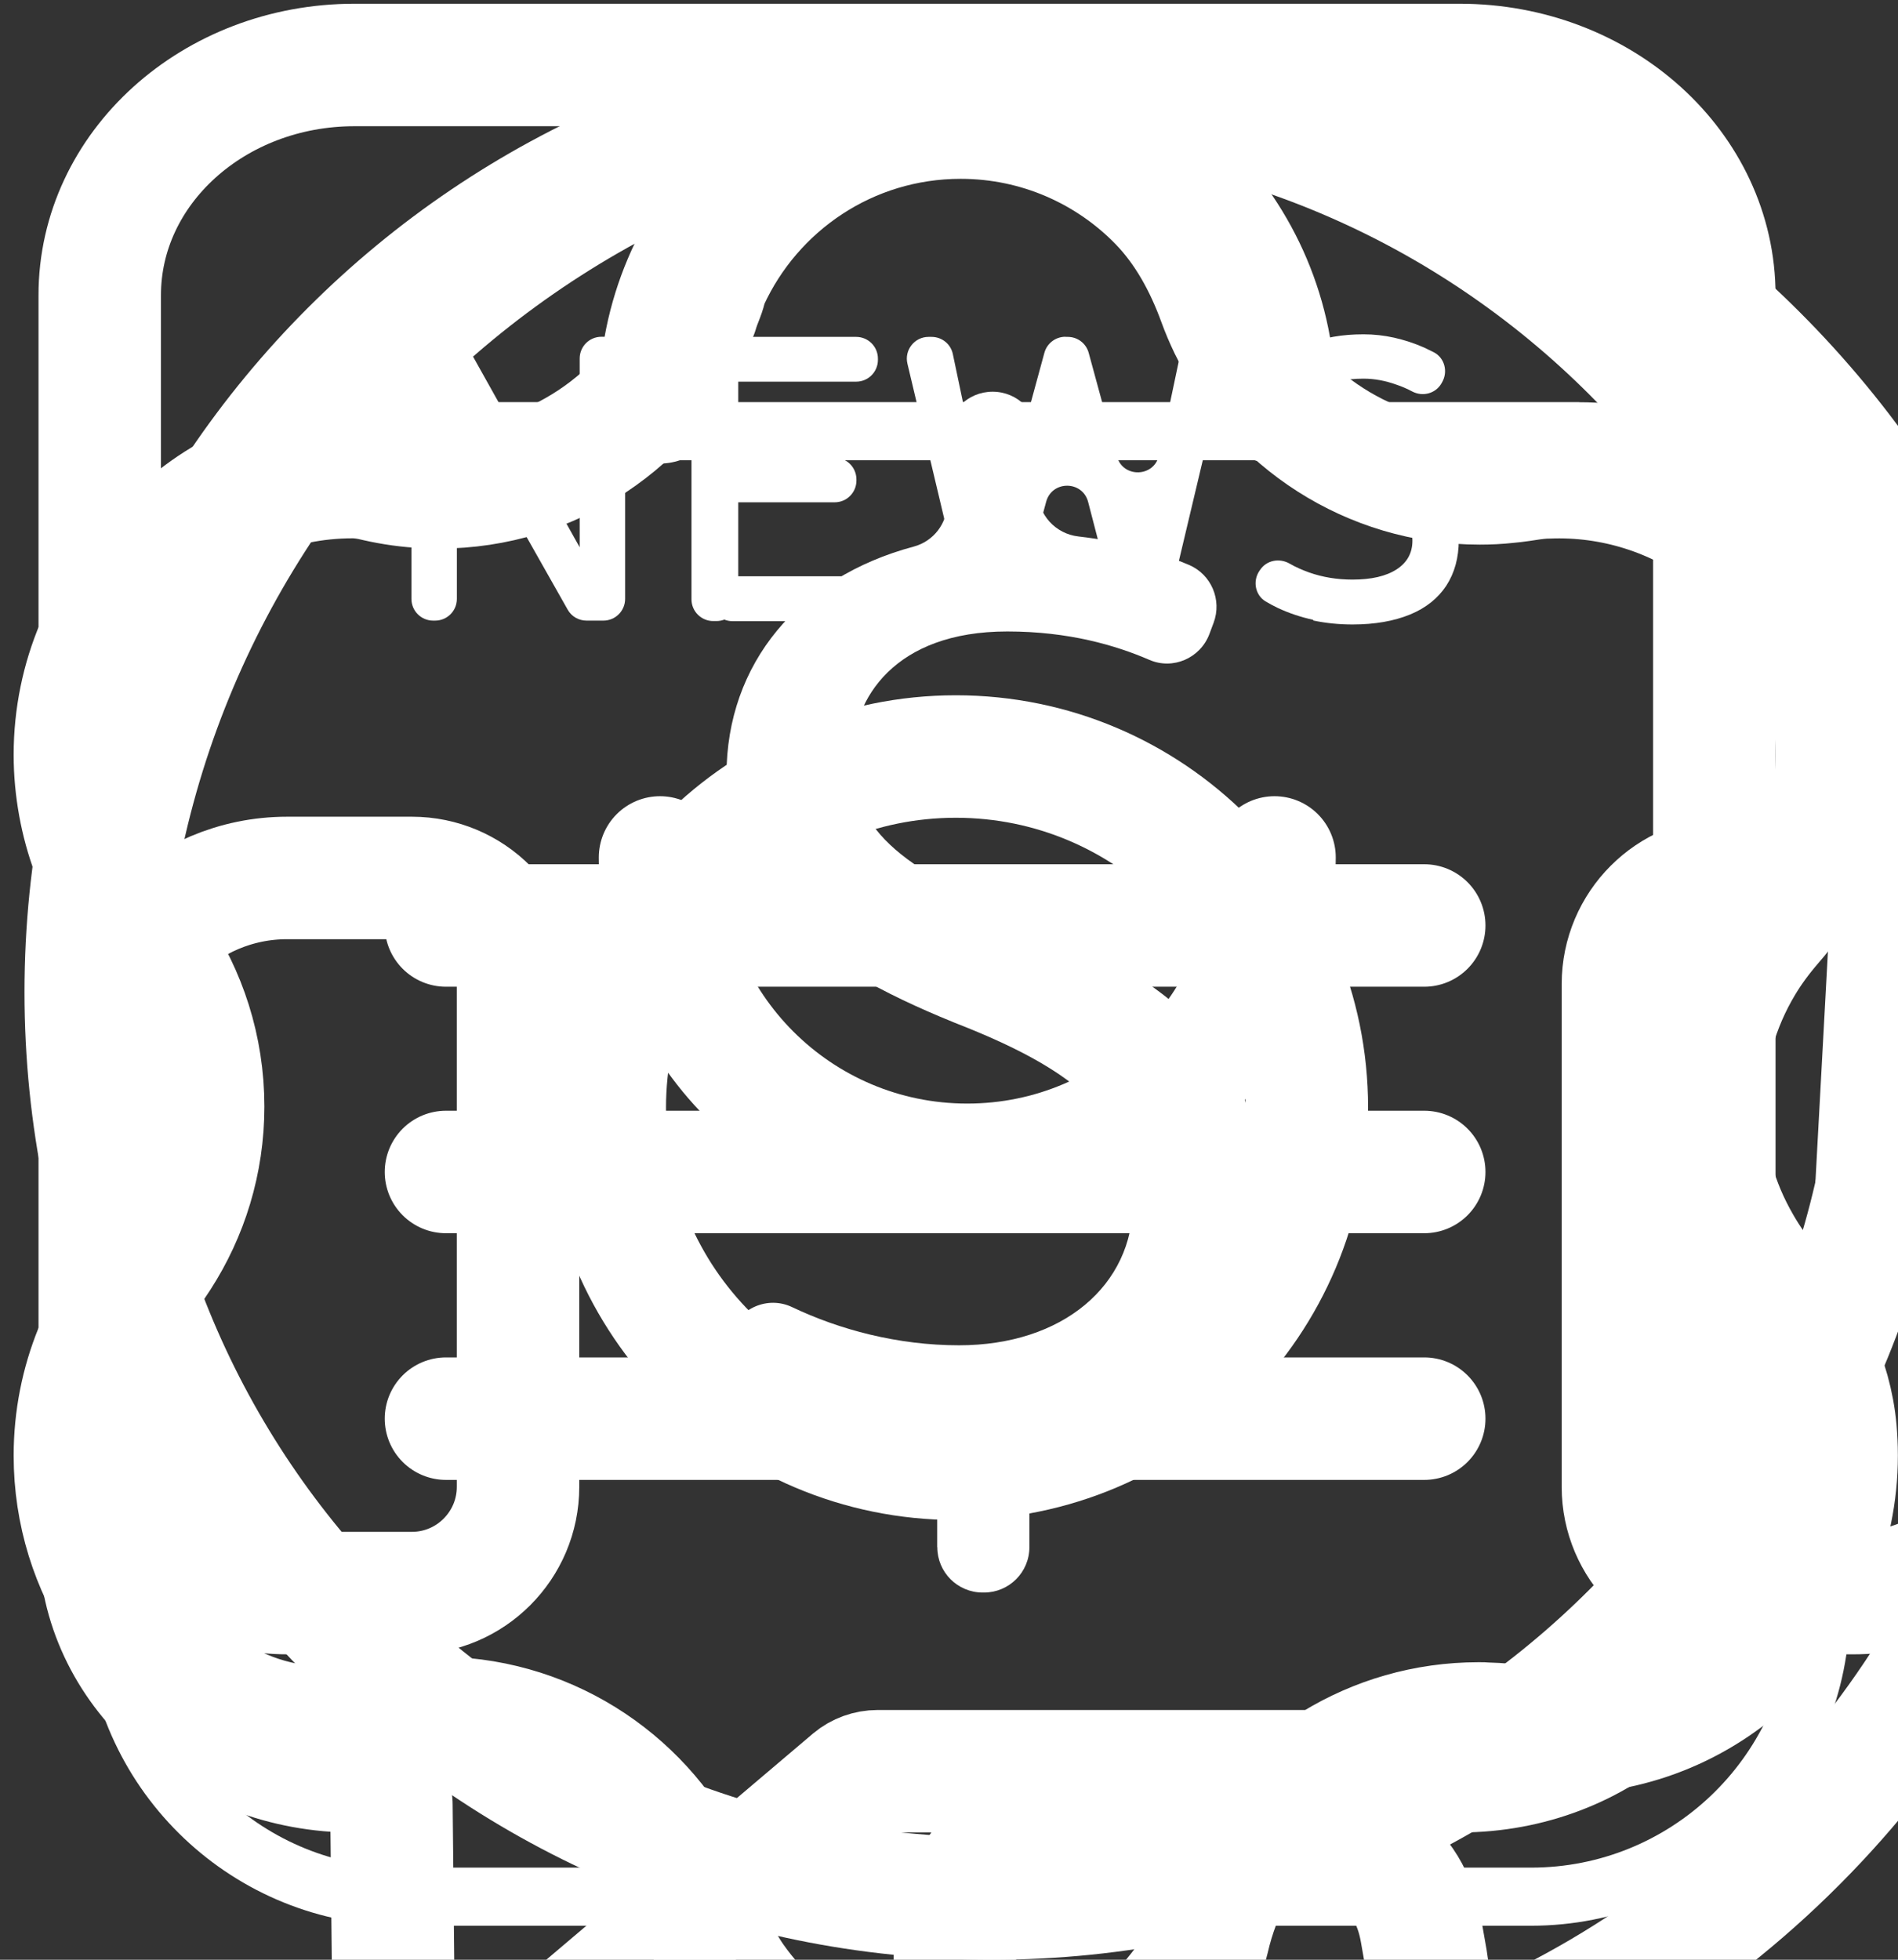 <svg width="31" height="32" viewBox="0 0 31 32" fill="initial" xmlns="http://www.w3.org/2000/svg">
    <rect x="0" y="0" width="31" height="32" fill="#333333" stroke="none"/>
    <g id="products">
        <path d="M25.791 7.517C26.974 7.517 28.072 7.99 28.885 8.848C29.697 9.706 30.109 10.829 30.047 12.01L29.262 26.465C29.139 28.724 27.271 30.496 25.007 30.496H6.589C4.326 30.496 2.458 28.726 2.334 26.465L1.55 12.008C1.485 10.827 1.897 9.704 2.712 8.846C3.525 7.988 4.624 7.515 5.805 7.515H25.791M25.791 6.566H5.805C2.816 6.568 0.441 9.076 0.602 12.061L1.387 26.516C1.537 29.281 3.821 31.445 6.589 31.445H25.005C27.774 31.445 30.058 29.281 30.208 26.516L30.992 12.061C31.154 9.076 28.778 6.568 25.79 6.568L25.791 6.566Z"
              fill="white"/>
        <path d="M20.817 14.001C20.817 16.773 18.57 19.02 15.798 19.02C13.026 19.02 10.78 16.773 10.78 14.001"
              stroke="white" stroke-width="2" stroke-linecap="round" stroke-linejoin="round" fill="none"/>
        <path d="M10.78 6.569C10.78 3.797 13.026 1.551 15.798 1.551C18.57 1.551 20.817 3.797 20.817 6.569"
              stroke="white" stroke-width="2" stroke-linecap="round" stroke-linejoin="round" fill="none"/>
    </g>
    <g id="balance">
        <path d="M15.307 25.264V24.286C15.307 23.907 15.019 23.591 14.642 23.551C13.754 23.456 12.886 23.209 12.213 22.874C11.88 22.709 11.732 22.316 11.857 21.967L11.927 21.769C12.073 21.359 12.542 21.156 12.936 21.343C13.711 21.712 14.661 21.967 15.663 21.967C17.36 21.967 18.505 20.987 18.505 19.627C18.505 18.267 17.574 17.501 15.806 16.785C13.37 15.83 11.866 14.73 11.866 12.653C11.866 10.841 13.044 9.427 14.925 8.925C15.248 8.838 15.472 8.546 15.472 8.211V7.136C15.472 6.726 15.804 6.396 16.212 6.396C16.622 6.396 16.952 6.729 16.952 7.136V8.025C16.952 8.404 17.239 8.718 17.616 8.76C18.342 8.843 18.934 9.017 19.419 9.224C19.785 9.38 19.961 9.797 19.822 10.169L19.752 10.356C19.603 10.747 19.158 10.942 18.773 10.775C18.222 10.537 17.456 10.311 16.452 10.311C14.614 10.311 13.921 11.409 13.921 12.366C13.921 13.608 14.805 14.23 16.884 15.088C19.344 16.092 20.586 17.334 20.586 19.459C20.586 21.201 19.466 22.839 17.362 23.402C17.039 23.489 16.813 23.782 16.813 24.116V25.264C16.813 25.674 16.48 26.004 16.073 26.004H16.049C15.639 26.004 15.309 25.672 15.309 25.264H15.307Z"
              fill="white" />
        <path d="M16.2 31C24.374 31 31 24.374 31 16.2C31 8.026 24.374 1.4 16.2 1.4C8.026 1.4 1.4 8.026 1.4 16.2C1.4 24.374 8.026 31 16.2 31Z"
              stroke="white" stroke-width="2" stroke-miterlimit="10" fill="none"/>
    </g>
    <g id="news">
        <path d="M28 4.821V25.162C28 27.239 26.136 28.922 23.84 28.922H14.337C14.184 28.922 14.037 28.976 13.926 29.069L7.855 34.216C7.32 34.671 6.442 34.331 6.436 33.667L6.393 29.462C6.391 29.164 6.122 28.924 5.791 28.924C3.49 28.924 1.629 27.241 1.629 25.164V4.823C1.627 2.744 3.49 1.061 5.789 1.061H23.84C26.139 1.061 28 2.744 28 4.821Z"
              stroke="white" stroke-width="2" stroke-miterlimit="10"  fill="none"/>
        <path d="M7.284 15.112H23.262" stroke="white" stroke-width="2" stroke-miterlimit="10"
              stroke-linecap="round" fill="none"/>
        <path d="M7.284 19.137H23.262" stroke="white" stroke-width="2" stroke-miterlimit="10"
              stroke-linecap="round" fill="none"/>
        <path d="M7.284 23.165H23.262" stroke="white" stroke-width="2" stroke-miterlimit="10"
              stroke-linecap="round" fill="none"/>
        <path d="M7.073 5.501H7.34C7.468 5.501 7.586 5.57 7.648 5.683L9.543 9.071L9.468 9.153V5.854C9.468 5.659 9.625 5.499 9.823 5.499H9.854C10.05 5.499 10.21 5.656 10.21 5.854V9.779C10.21 9.975 10.052 10.134 9.854 10.134H9.581C9.452 10.134 9.334 10.066 9.272 9.955L7.384 6.618L7.462 6.536V9.779C7.462 9.975 7.304 10.134 7.106 10.134H7.075C6.88 10.134 6.72 9.977 6.72 9.779V5.856C6.72 5.661 6.878 5.501 7.075 5.501H7.073Z"
              fill="white"/>
        <path d="M11.649 5.501H11.702C11.898 5.501 12.058 5.659 12.058 5.856V9.786C12.058 9.981 11.9 10.141 11.702 10.141H11.649C11.454 10.141 11.294 9.983 11.294 9.786V5.856C11.294 5.661 11.451 5.501 11.649 5.501ZM11.964 5.501H13.984C14.179 5.501 14.339 5.659 14.339 5.856V5.876C14.339 6.072 14.181 6.232 13.984 6.232H11.964C11.769 6.232 11.609 6.074 11.609 5.876V5.856C11.609 5.661 11.767 5.501 11.964 5.501ZM11.964 7.473H13.633C13.828 7.473 13.988 7.631 13.988 7.829V7.847C13.988 8.042 13.83 8.202 13.633 8.202H11.964C11.769 8.202 11.609 8.044 11.609 7.847V7.829C11.609 7.633 11.767 7.473 11.964 7.473ZM11.964 9.41H13.984C14.179 9.41 14.339 9.568 14.339 9.766V9.788C14.339 9.983 14.181 10.143 13.984 10.143H11.964C11.769 10.143 11.609 9.986 11.609 9.788V9.766C11.609 9.57 11.767 9.41 11.964 9.41Z"
              fill="white"/>
        <path d="M17.407 5.501H17.44C17.6 5.501 17.74 5.607 17.782 5.763L18.242 7.451C18.34 7.811 18.855 7.795 18.93 7.431L19.277 5.785C19.312 5.621 19.457 5.503 19.623 5.503H19.675C19.903 5.503 20.072 5.716 20.019 5.941L19.086 9.87C19.048 10.03 18.906 10.143 18.742 10.143H18.553C18.391 10.143 18.251 10.035 18.209 9.877L17.773 8.198C17.682 7.844 17.182 7.842 17.087 8.193L16.631 9.879C16.589 10.035 16.449 10.141 16.289 10.141H16.098C15.934 10.141 15.792 10.028 15.754 9.868L14.821 5.938C14.768 5.716 14.937 5.501 15.165 5.501H15.216C15.385 5.501 15.53 5.619 15.563 5.783L15.909 7.429C15.987 7.793 16.5 7.809 16.598 7.449L17.058 5.761C17.1 5.607 17.24 5.499 17.4 5.499L17.407 5.501Z"
              fill="white"/>
        <path d="M21.449 10.121C21.245 10.077 21.052 10.012 20.872 9.928C20.803 9.895 20.736 9.859 20.672 9.821C20.501 9.719 20.459 9.49 20.567 9.326L20.581 9.306C20.688 9.146 20.898 9.108 21.065 9.204C21.165 9.262 21.272 9.308 21.383 9.348C21.605 9.426 21.84 9.464 22.089 9.464C22.4 9.464 22.64 9.408 22.811 9.297C22.982 9.186 23.069 9.031 23.069 8.828C23.069 8.682 23.031 8.569 22.953 8.486C22.878 8.402 22.776 8.34 22.653 8.302C22.529 8.262 22.371 8.226 22.178 8.191C22.171 8.191 22.165 8.189 22.158 8.189C22.151 8.189 22.145 8.189 22.138 8.187L22.08 8.178C21.769 8.127 21.514 8.067 21.314 7.995C21.114 7.924 20.943 7.8 20.803 7.62C20.663 7.44 20.592 7.182 20.592 6.851C20.592 6.554 20.659 6.303 20.79 6.096C20.921 5.887 21.114 5.73 21.365 5.621C21.616 5.512 21.918 5.459 22.271 5.459C22.438 5.459 22.604 5.477 22.771 5.514C22.938 5.552 23.102 5.605 23.262 5.676C23.315 5.701 23.371 5.728 23.422 5.754C23.597 5.847 23.653 6.072 23.553 6.243L23.542 6.263C23.446 6.427 23.238 6.481 23.069 6.394C22.984 6.349 22.9 6.312 22.813 6.283C22.629 6.216 22.447 6.183 22.271 6.183C21.978 6.183 21.752 6.236 21.589 6.345C21.427 6.454 21.349 6.605 21.349 6.8C21.349 6.949 21.392 7.067 21.474 7.151C21.556 7.236 21.66 7.298 21.785 7.338C21.909 7.378 22.082 7.42 22.307 7.465C22.316 7.465 22.322 7.469 22.331 7.469C22.338 7.469 22.347 7.471 22.356 7.473C22.367 7.473 22.378 7.478 22.391 7.48C22.404 7.48 22.416 7.485 22.427 7.487C22.713 7.545 22.953 7.613 23.146 7.693C23.34 7.773 23.5 7.904 23.631 8.082C23.759 8.26 23.826 8.504 23.826 8.813V8.82C23.826 9.108 23.757 9.357 23.622 9.564C23.486 9.77 23.289 9.928 23.029 10.035C22.769 10.141 22.456 10.197 22.091 10.197C21.867 10.197 21.654 10.175 21.449 10.132V10.121Z"
              fill="white"/>
    </g>
    <g id="support">
        <path d="M1.644 17.004C1.644 8.255 8.737 1.164 17.486 1.164C26.235 1.164 33.326 8.255 33.326 17.004"
              stroke="white" stroke-width="2" stroke-miterlimit="10" fill="none"/>
        <path d="M32.993 24.35C31.242 29.094 27.26 32.877 22.102 34.207C21.686 34.315 21.263 34.406 20.834 34.48"
              stroke="white" stroke-width="2" stroke-miterlimit="10" fill="none"/>
        <path d="M4.69 14.336H6.728C7.684 14.336 8.461 15.113 8.461 16.069V24.279C8.461 25.235 7.684 26.013 6.728 26.013H4.69C3.008 26.013 1.644 24.647 1.644 22.967V17.381C1.644 15.699 3.01 14.336 4.69 14.336Z"
              stroke="white" stroke-width="2" stroke-miterlimit="10" fill="none"/>
        <path d="M15.692 33.329L15.597 32.074C15.568 30.907 16.142 29.938 17.238 29.747L20.886 29.9C22.208 29.926 23.022 30.445 23.213 31.541L23.296 32.013C23.485 33.109 22.751 34.15 21.655 34.341L18.019 34.97C16.923 35.159 15.883 34.425 15.692 33.329Z"
              stroke="white" stroke-width="2" stroke-miterlimit="10" fill="none"/>
        <path d="M28.24 14.336H30.278C31.96 14.336 33.324 15.701 33.324 17.381V22.967C33.324 24.649 31.958 26.013 30.278 26.013H28.24C27.284 26.013 26.507 25.235 26.507 24.279V16.069C26.507 15.113 27.284 14.336 28.24 14.336Z"
              stroke="white" stroke-width="2" stroke-miterlimit="10" fill="none"/>
    </g>
    <g id="settings">
        <path d="M28.929 21.04C29.501 21.696 29.903 22.49 29.98 23.355C29.991 23.489 29.998 23.625 29.998 23.764C29.998 26.267 27.967 28.299 25.463 28.299C25.413 28.299 25.363 28.299 25.316 28.294C24.989 28.208 24.65 28.156 24.299 28.147C24.249 28.142 24.201 28.142 24.151 28.142C22.419 28.142 20.914 29.114 20.151 30.542C19.965 30.889 19.822 31.264 19.732 31.659C19.702 31.788 19.659 31.917 19.591 32.033C18.801 33.363 17.35 34.255 15.691 34.255C14.159 34.255 12.804 33.495 11.982 32.333C11.748 32.001 11.589 31.622 11.469 31.234C11.41 31.046 11.34 30.864 11.26 30.689C10.556 29.159 9.027 28.09 7.242 28.052C7.208 28.049 7.172 28.049 7.14 28.049C6.843 28.049 6.552 28.079 6.271 28.133C5.495 28.285 4.687 28.245 3.958 27.931C2.349 27.237 1.223 25.634 1.223 23.768C1.223 23.165 1.341 22.59 1.554 22.064C1.711 21.678 1.956 21.335 2.226 21.017C2.36 20.861 2.485 20.693 2.596 20.518C3.052 19.812 3.318 18.972 3.318 18.069C3.318 17.12 3.025 16.239 2.528 15.51C2.451 15.397 2.371 15.288 2.283 15.184C1.963 14.795 1.679 14.373 1.504 13.901C1.329 13.429 1.223 12.88 1.223 12.326C1.223 9.822 3.254 7.79 5.758 7.79C5.89 7.79 6.021 7.811 6.148 7.843C6.407 7.902 6.673 7.94 6.947 7.952C7.02 7.956 7.093 7.958 7.168 7.958C9.015 7.958 10.609 6.853 11.315 5.264C11.337 5.212 11.36 5.155 11.383 5.101C11.41 5.01 11.442 4.924 11.478 4.835C11.503 4.771 11.521 4.706 11.537 4.64C11.537 4.631 11.542 4.626 11.544 4.617C11.549 4.603 11.555 4.59 11.562 4.576C12.277 3.01 13.855 1.92 15.691 1.92C16.965 1.92 18.118 2.447 18.939 3.291C19.384 3.75 19.691 4.32 19.909 4.919C19.961 5.062 20.02 5.2 20.086 5.337C20.821 6.848 22.374 7.893 24.169 7.893C24.319 7.893 24.466 7.886 24.612 7.87C24.689 7.863 24.764 7.854 24.841 7.843C24.964 7.824 25.086 7.804 25.209 7.797C25.232 7.797 25.252 7.795 25.275 7.795C27.429 7.706 29.392 9.146 29.876 11.245C30.014 11.845 30.032 12.428 29.953 12.979C29.839 13.767 29.456 14.487 28.931 15.086C28.759 15.286 28.6 15.499 28.464 15.726C28.053 16.409 27.815 17.21 27.815 18.066C27.815 18.922 28.035 19.664 28.421 20.332C28.566 20.586 28.736 20.824 28.929 21.044V21.04Z"
              stroke="white" stroke-width="2" stroke-linecap="round" stroke-linejoin="round" fill="none"/>
        <path d="M15.612 23.82C18.778 23.82 21.345 21.253 21.345 18.087C21.345 14.92 18.778 12.353 15.612 12.353C12.445 12.353 9.878 14.92 9.878 18.087C9.878 21.253 12.445 23.82 15.612 23.82Z"
              stroke="white" stroke-width="2" stroke-linecap="round" stroke-linejoin="round" fill="none"/>
    </g>
</svg>